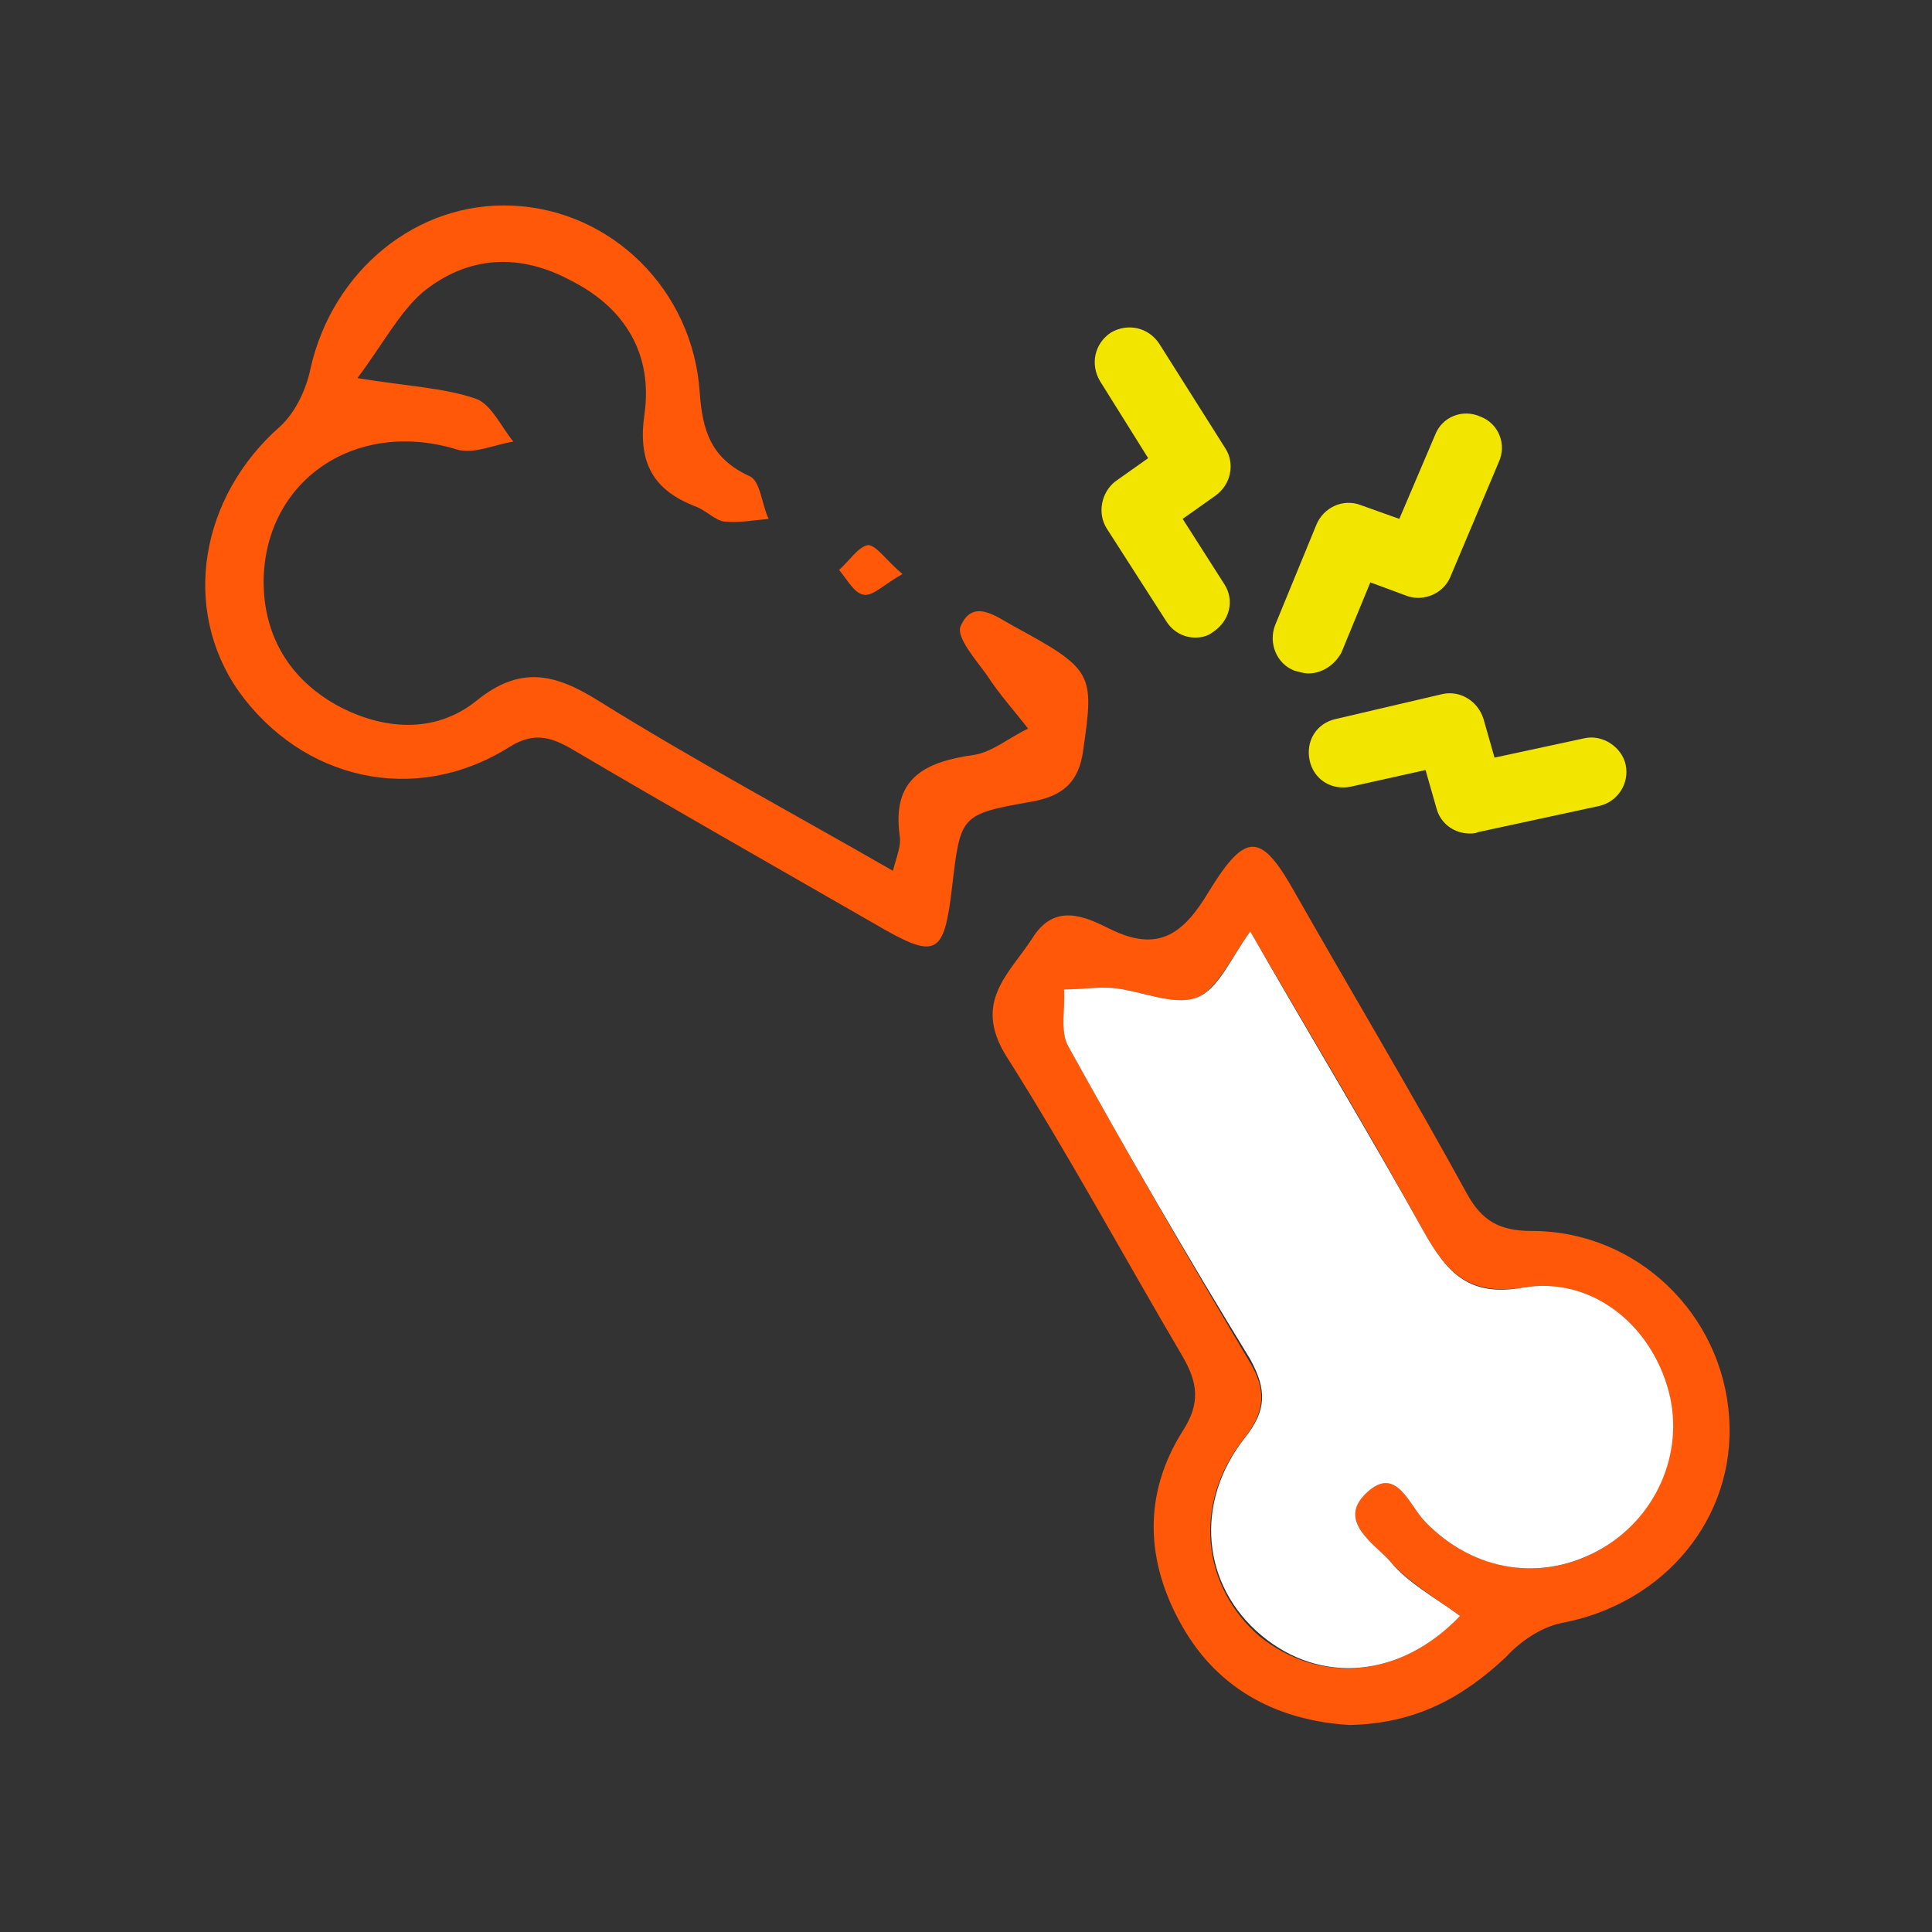 <?xml version="1.0" encoding="utf-8"?>
<!-- Generator: Adobe Illustrator 26.0.2, SVG Export Plug-In . SVG Version: 6.00 Build 0)  -->
<svg version="1.1" xmlns="http://www.w3.org/2000/svg" xmlns:xlink="http://www.w3.org/1999/xlink" x="0px" y="0px"
	 viewBox="0 0 140 140" style="enable-background:new 0 0 140 140;" xml:space="preserve">
<rect x="0" y="0" width="140" height="140" fill="#333333" stroke="none"/>
<style type="text/css">
	.st0{display:none;}
	.st1{display:inline;fill:#2A2968;}
	.st2{display:inline;fill:#FFDC55;}
	.st3{fill:#FF5809;}
	.st4{fill:#FFFFFF;}
	.st5{fill:#F2E600;}
</style>
<g id="圖層_1" class="st0">
	<path class="st1" d="M96,125c-0.7-0.2-1.4-0.3-2-0.5c-9.9-2.8-13.8-14.5-7.6-22.7c0.2-0.3,0.4-0.5,0.6-0.8c-1.7-3-3.5-6-5.2-9
		c-3.3-5.7-6.6-11.5-10-17.2c-0.7-1.2-0.7-2.2,0.1-3.4c1-1.3,1.9-2.7,2.8-4c1-1.4,1.7-1.6,3.3-1.1c1.8,0.6,3.7,1.2,5.5,1.8
		c0.7,0.3,1,0.1,1.4-0.5c1.1-1.7,2.3-3.5,3.5-5.2c1.2-1.8,3-1.7,4.1,0.2c4.9,8.5,9.8,17,14.8,25.6c0.3,0.6,0.7,0.8,1.4,0.8
		c7.7-1.1,15.1,4.3,16.2,12.1c0,0.1,0.1,0.3,0.2,0.4c0,1.1,0,2.3,0,3.4c-0.1,0.2-0.2,0.3-0.2,0.5c-0.8,6.2-6.1,11.9-13.7,12.4
		c-0.4,0-1,0.4-1.2,0.8c-2.1,3-4.8,5.1-8.3,6.1c-0.7,0.2-1.5,0.3-2.2,0.5C98.3,125,97.2,125,96,125z M105.8,116.9
		c-0.8-0.4-1.5-0.7-2.1-1c-2.3-1.2-4.1-3-5.5-5.2c-0.7-1.2-0.5-2.4,0.5-3.1c1.1-0.7,2.3-0.4,3.1,0.8c0.1,0.2,0.2,0.3,0.3,0.5
		c2.9,4.4,8.6,5.8,13.2,3.4c4.6-2.4,6.6-7.8,4.8-12.6c-1.9-4.9-7.1-7.5-12.1-6.2c-1.9,0.5-2.5,0.3-3.5-1.5
		c-3.5-6.1-7.1-12.2-10.6-18.3c-1.2-2-2.3-4.1-3.6-6.2c-1,1.5-2,3-2.9,4.4c-0.9,1.3-1.6,1.6-3.1,1.1c-1.9-0.6-3.8-1.2-5.7-1.9
		c-0.6-0.2-1-0.2-1.3,0.4c-0.2,0.3-0.4,0.6-0.6,0.9c-0.7,0.7-0.5,1.3-0.1,2.1c4.9,8.4,9.8,16.8,14.6,25.3c1,1.7,0.9,2.4-0.5,3.8
		c-2.7,2.8-3.7,6.2-2.6,10c1.1,3.9,3.8,6.3,7.8,7.1C99.8,121.3,103.1,119.9,105.8,116.9z"/>
	<path class="st1" d="M38.6,14.9c2,0.8,4.1,1.2,5.9,2.3c4.9,3.1,7.1,7.8,6.6,13.6c-0.1,1,0,1.6,1,2c1,0.5,2,1.1,3,1.7
		c1.2,0.7,1.6,1.9,0.9,3c-0.6,1.1-1.8,1.4-3.1,0.7c-1.8-1-3.5-2-5.3-3.1c-1.3-0.8-1.5-1.5-1.1-3.1c1.5-5.6-1.7-11.1-7.2-12.6
		c-5.5-1.5-11.4,2.1-12.5,7.8c0,0.2,0,0.3,0,0.6c2.4-0.3,4.8-0.3,7,0.5c0.8,0.3,1.6,0.6,2.4,1c1.4,0.7,1.8,1.9,1.2,3.1
		c-0.6,1.1-1.8,1.4-3.2,0.7c-5.8-2.9-12.3-0.4-14.4,5.5c-1.6,4.4,0.1,9.3,4.1,12c3.8,2.5,9.1,2.1,12.4-1.1c1.8-1.7,2.2-1.8,4.3-0.5
		c7.8,4.5,15.6,9,23.4,13.5c0.2,0.1,0.4,0.2,0.8,0.4c0.1-1.7,0.3-3.3,0.3-4.9c0.1-2,0.6-2.5,2.5-2.9c1.8-0.4,3.6-0.8,5.5-1.1
		c0.7-0.1,1-0.4,1.1-1.2c0.3-1.6-0.1-2.6-1.7-3.2c-0.9-0.3-1.8-1-2.6-1.5c-1.2-0.7-1.5-2-0.9-3c0.6-1,1.8-1.3,3-0.7
		c1.8,1,3.7,2.1,5.5,3.2c0.9,0.5,1.3,1.2,1.2,2.2c-0.2,1.9-0.3,3.8-0.5,5.8c-0.1,1.2-0.8,1.9-1.9,2.1c-2,0.4-3.9,0.9-5.9,1.2
		c-0.8,0.2-1.1,0.5-1.1,1.3c-0.1,2-0.2,4.1-0.4,6.1c-0.2,2.1-1.7,2.9-3.5,1.8c-8.5-4.9-17-9.8-25.5-14.7c-0.3-0.2-0.6-0.3-1-0.5
		c-2.3,1.9-4.9,3.1-7.8,3.5c-7.6,0.9-14.6-4.3-16-11.8c0-0.2-0.2-0.5-0.2-0.7c0-1.2,0-2.4,0-3.7c0.1-0.2,0.2-0.4,0.2-0.6
		c0.8-4.1,2.9-7.4,6.4-9.7c0.6-0.4,0.8-0.8,0.8-1.4c0.5-6.5,4.5-11.5,10.5-13.2c0.7-0.2,1.4-0.4,2.1-0.6
		C36.2,14.9,37.4,14.9,38.6,14.9z"/>
	<path class="st2" d="M97.2,43.6c-0.4,1.4-0.7,2.8-1.1,4.1c-0.3,1.1-1.3,1.7-2.3,1.6c-1-0.1-1.8-0.9-1.9-1.9c0-0.4,0-0.9,0.2-1.3
		c0.5-1.8,1-3.7,1.5-5.5c0.4-1.6,1.4-2.2,3-1.7c0.9,0.2,1.7,0.5,2.7,0.7c0.4-1.4,0.7-2.7,1.1-4c0.4-1.5,1.5-2.2,2.8-1.9
		c1.2,0.3,1.8,1.5,1.4,2.9c-0.5,2-1,3.9-1.6,5.9c-0.4,1.5-1.4,2.1-3,1.7C99,44,98.1,43.8,97.2,43.6z"/>
	<path class="st2" d="M103,56.9c-1.1,0.6-2.2,1.2-3.3,1.9c-1.4,0.8-2.6,0.5-3.3-0.6c-0.6-1.2-0.2-2.3,1.1-3.1c1.7-1,3.3-1.9,5-2.9
		c1.4-0.8,2.5-0.5,3.3,0.9c0.5,0.8,0.9,1.6,1.4,2.5c1.2-0.7,2.4-1.4,3.6-2.1c1.4-0.8,2.6-0.6,3.3,0.5c0.7,1.1,0.3,2.3-1.1,3.1
		c-1.8,1-3.5,2-5.3,3.1c-1.4,0.8-2.5,0.5-3.3-0.9c-0.5-0.8-0.9-1.5-1.4-2.3C103.2,56.9,103.1,56.9,103,56.9z"/>
	<path class="st2" d="M82.2,34.2c-0.8-1.3-1.5-2.5-2.1-3.7c-0.7-1.3-0.5-2.5,0.7-3.2c1.1-0.6,2.3-0.3,3.1,1.1c1,1.8,2.1,3.5,3.1,5.3
		c0.8,1.4,0.5,2.5-0.9,3.4c-0.8,0.5-1.5,0.9-2.4,1.4c0.7,1.2,1.3,2.3,2,3.4c0.8,1.4,0.5,2.6-0.7,3.2c-1.1,0.6-2.3,0.2-3.1-1.1
		c-0.9-1.6-1.9-3.3-2.8-4.9c-0.9-1.6-0.6-2.6,1-3.5C80.7,35.1,81.4,34.7,82.2,34.2z"/>
	<path class="st1" d="M64.7,41.4c0,1.2-0.9,2.1-2.1,2.1c-1.2,0-2.1-0.9-2.2-2.1c0-1.2,1-2.2,2.2-2.2C63.7,39.3,64.7,40.2,64.7,41.4z
		"/>
</g>
<g id="圖層_2">
	<path class="st3" d="M97.8,125c-5-0.3-9.4-2.4-12.1-7.1c-2.7-4.7-2.9-9.6,0-14.2c1.3-2,1.1-3.5,0-5.4c-4.3-7.3-8.3-14.7-12.8-21.8
		c-2.4-3.9,0.2-5.9,1.9-8.5c1.6-2.6,3.8-1.6,5.6-0.7c3.6,1.8,5.4,0.3,7.2-2.7c2.7-4.4,3.8-4.3,6.3,0.2c4.1,7.2,8.4,14.4,12.4,21.7
		c1.1,2,2.4,2.7,4.7,2.7c7.6,0,13.8,6,14.3,13.5c0.5,7.3-4.7,13.5-12.1,14.9c-1.5,0.3-3,1.3-4.1,2.5C106,123,102.6,124.9,97.8,125z
		 M105.8,117.1c-1.9-1.4-3.8-2.5-5.1-4c-1.2-1.3-3.8-2.9-1.7-4.9c2.2-2.1,3.1,0.9,4.3,2.1c3.5,3.6,8.6,4.4,12.8,1.9
		c4.1-2.4,6-7.3,4.7-11.8c-1.4-4.6-5.6-7.9-10.4-7.1c-3.9,0.6-5.5-1-7.2-4c-4-7.3-8.3-14.4-12.6-21.8c-1.4,1.9-2.4,4.2-3.9,4.8
		c-1.7,0.6-4-0.5-6-0.7c-1.2-0.1-2.4,0.1-3.6,0.1c0.1,1.4-0.3,3,0.3,4.1C81.6,83.4,86,91,90.5,98.6c1.3,2.1,1.2,3.7-0.4,5.7
		c-3.7,4.7-3,10.7,1.2,14.3C95.7,122.1,101.5,121.6,105.8,117.1z"/>
	<path class="st3" d="M25.9,27.4c3.7,0.6,6.3,0.7,8.6,1.5c1.1,0.4,1.8,2,2.7,3.1c-1.3,0.2-2.8,0.9-4,0.6c-7.3-2.3-14,2.1-14.1,9.5
		c0,4,1.9,7.1,5.3,9c3.3,1.8,7.1,2.1,10.1-0.3c3.2-2.6,5.7-2,8.9,0c6.9,4.3,14,8.1,21.3,12.3c0.3-1.1,0.6-1.8,0.5-2.5
		c-0.6-4.2,1.8-5.4,5.4-5.9c1.3-0.2,2.6-1.3,3.9-1.9c-1-1.3-2.1-2.5-3-3.9c-0.8-1.1-2.2-2.7-1.9-3.5c0.9-2.1,2.6-0.7,3.9,0
		c5.7,3.1,5.8,3.4,5,8.9c-0.3,2.4-1.5,3.4-3.8,3.8c-5.1,0.9-5.1,1-5.7,6.1c-0.6,5.1-1.1,5.4-5.7,2.7c-7.3-4.2-14.7-8.4-22-12.7
		c-1.6-0.9-2.8-1.1-4.5,0c-6.8,4.2-14.9,2.3-19.5-4.1c-4.2-6-2.8-14.1,3-19.2c1.1-1,1.9-2.7,2.2-4.2c1.6-7.1,7.7-12.1,14.6-11.8
		c7.2,0.3,13.1,6.1,13.6,13.5c0.2,2.8,0.8,4.8,3.6,6.1c0.8,0.3,0.9,2.1,1.4,3.1c-1.1,0.1-2.2,0.3-3.2,0.2c-0.7-0.1-1.3-0.8-2.1-1.1
		c-3.1-1.2-4.2-3.2-3.7-6.7c0.6-4.2-1.3-7.6-5.2-9.6c-3.8-2.1-7.6-1.9-10.9,0.8C28.9,22.7,27.7,25,25.9,27.4z"/>
	<path class="st3" d="M65.4,41.6c-1.3,0.7-2.1,1.6-2.8,1.5c-0.7-0.1-1.2-1.1-1.8-1.8c0.7-0.6,1.4-1.7,2.1-1.8
		C63.5,39.5,64.2,40.6,65.4,41.6z"/>
	<path class="st4" d="M105.8,117.1c-4.3,4.5-10.1,5-14.4,1.4c-4.3-3.6-4.9-9.6-1.2-14.3c1.6-2,1.6-3.5,0.4-5.7
		C86,91,81.6,83.4,77.4,75.8c-0.6-1.1-0.2-2.7-0.3-4.1c1.2,0,2.4-0.2,3.6-0.1c2,0.2,4.3,1.3,6,0.7c1.6-0.6,2.5-2.9,3.9-4.8
		c4.3,7.5,8.6,14.6,12.6,21.8c1.7,3,3.3,4.7,7.2,4c4.8-0.8,9,2.5,10.4,7.1c1.4,4.5-0.6,9.4-4.7,11.8c-4.3,2.5-9.3,1.7-12.8-1.9
		c-1.2-1.2-2.1-4.2-4.3-2.1c-2.1,2,0.5,3.6,1.7,4.9C102,114.7,103.9,115.7,105.8,117.1z"/>
	<g>
		<g>
			<path class="st5" d="M86.6,46.2c-0.8,0-1.6-0.4-2.1-1.2l-4.3-6.7c-0.7-1.1-0.4-2.6,0.6-3.4l2.4-1.7l-3.5-5.6
				c-0.7-1.2-0.4-2.7,0.8-3.5c1.2-0.7,2.7-0.4,3.5,0.8l4.8,7.6c0.7,1.1,0.4,2.6-0.7,3.4l-2.4,1.7l3,4.7c0.8,1.2,0.4,2.7-0.8,3.5
				C87.5,46.1,87.1,46.2,86.6,46.2z"/>
		</g>
		<g>
			<path class="st5" d="M94.8,48.8c-0.3,0-0.6-0.1-1-0.2c-1.3-0.5-1.9-2-1.4-3.3l3-7.3c0.5-1.2,1.9-1.9,3.2-1.4l2.8,1l2.6-6.1
				c0.5-1.3,2-1.9,3.3-1.3c1.3,0.5,1.9,2,1.3,3.3l-3.5,8.3c-0.5,1.2-1.9,1.8-3.1,1.4l-2.7-1l-2.1,5.1C96.7,48.2,95.8,48.8,94.8,48.8
				z"/>
		</g>
		<g>
			<path class="st5" d="M106.5,60.4c-1.1,0-2.1-0.7-2.4-1.8l-0.8-2.8L97.9,57c-1.4,0.3-2.7-0.5-3-1.9c-0.3-1.4,0.5-2.7,1.9-3
				l7.7-1.8c1.3-0.3,2.6,0.5,3,1.8l0.8,2.8l6.5-1.4c1.3-0.3,2.7,0.6,3,1.9c0.3,1.4-0.6,2.7-1.9,3l-8.8,1.9
				C106.9,60.4,106.7,60.4,106.5,60.4z"/>
		</g>
	</g>
</g>
</svg>
